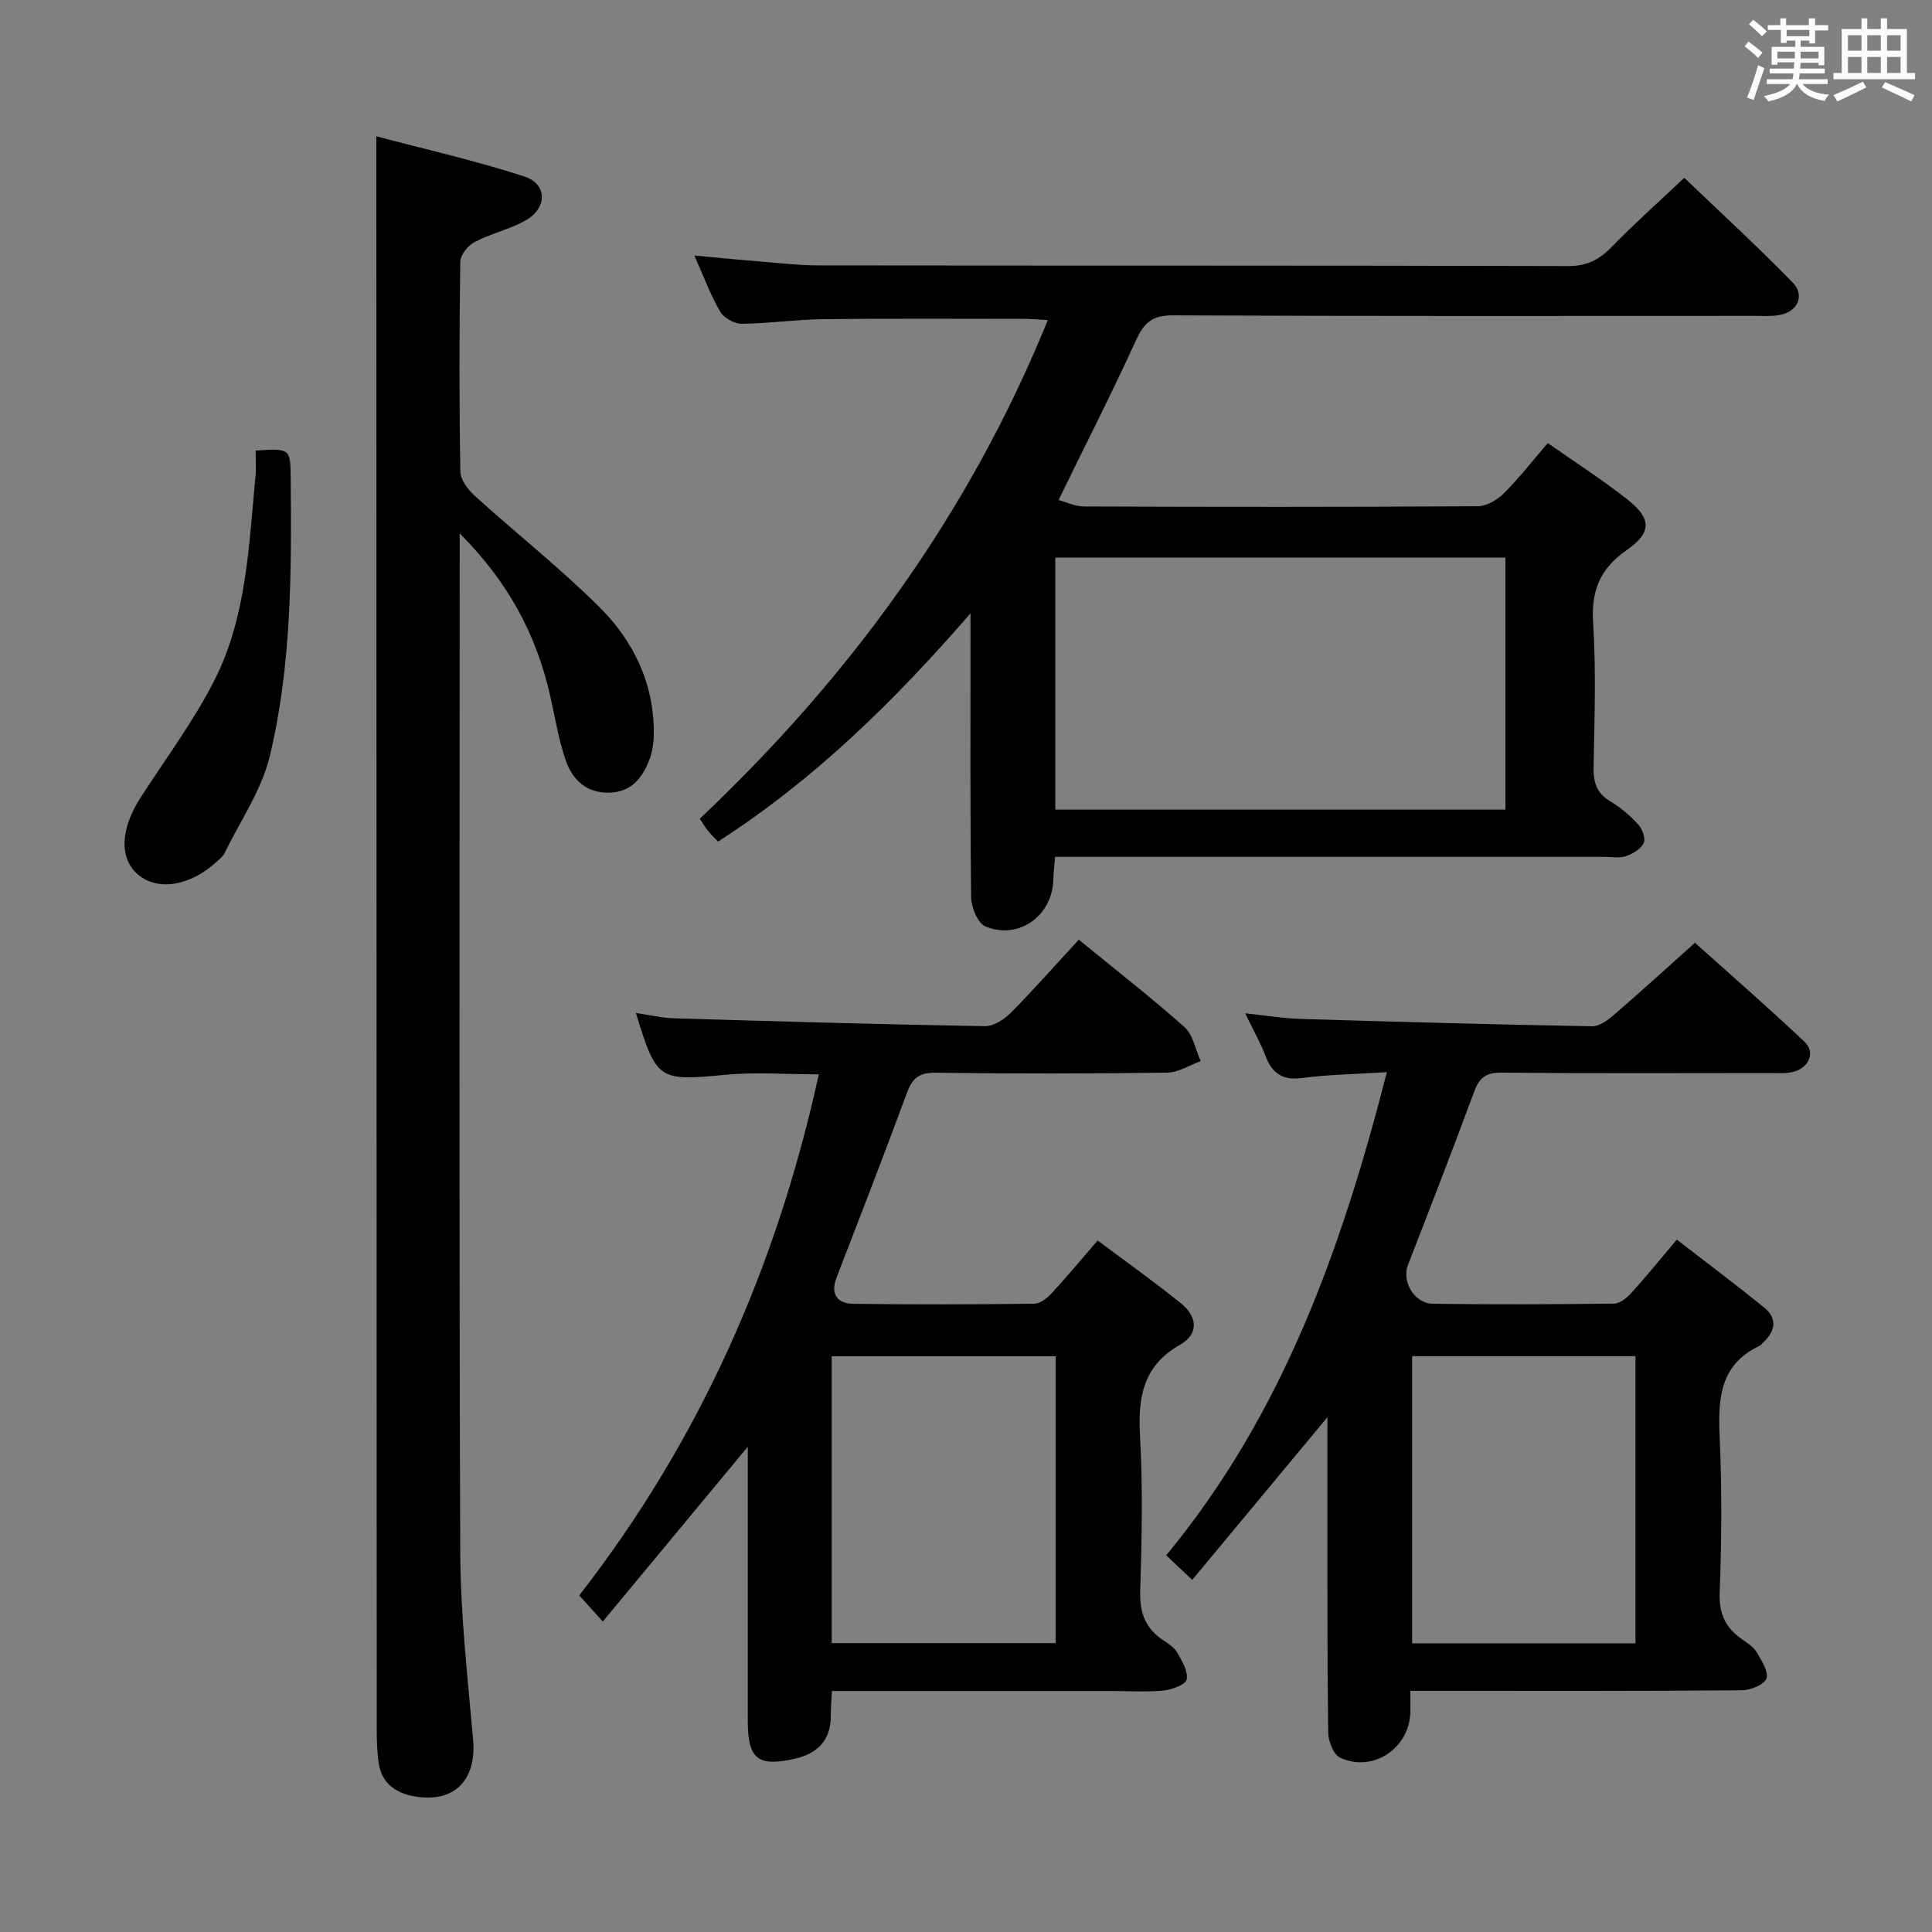 <svg enable-background="new 0 0 400 400" viewBox="0 0 400 400" xmlns="http://www.w3.org/2000/svg"><rect x="0" y="0" width="400" height="400" fill="#808080" stroke="none"/><path d="m361.2 9.6.8-1c.9.7 1.9 1.4 2.9 2.3l-.9 1.1c-1-1-2-1.8-2.8-2.4zm.5 10.6c.9-2.1 1.6-4.3 2.3-6.7.4.2.8.4 1.3.6-.7 2.1-1.5 4.3-2.2 6.6zm.4-15.2.9-.9c1 .8 2 1.6 2.8 2.4l-1 1c-.9-.9-1.8-1.7-2.7-2.5zm12.5-1.2h1.2v1.4h2.7v1.1h-2.7v2.7h-1.2v-.6h-1.8v1.3h4.9v3.8h-1.2v-.5h-3.7c0 .4-.1.9-.1 1.2h5.1v1h-5.2c0 .5-.1.9-.2 1.2h6v1h-5.2c1.1 1.3 2.9 2 5.5 2.2-.4.4-.7.8-.9 1.3-2.9-.5-4.8-1.6-5.7-3.5h-.1c-.8 1.7-2.7 2.9-5.9 3.6-.2-.4-.6-.8-.9-1.1 2.8-.6 4.6-1.4 5.4-2.5h-4.8v-1h5.3c.1-.3.2-.7.2-1.2h-4.9v-1h5c0-.4 0-.8.1-1.3h-3.5v.5h-1.2v-3.7h4.9v-1.3h-1.8v.5h-1.2v-2.7h-2.7v-1h2.6v-1.4h1.2v1.4h4.7v-1.4zm-6.6 8.3h3.6c0-.4 0-.9 0-1.4h-3.6zm1.9-4.6h4.7v-1.3h-4.7zm6.6 3.2h-3.7v1.4h3.7z" fill="#fbfafc"/><path d="m385.3 3.8h1.3v2.2h2.8v-2.2h1.3v2.2h4.1v9.1h1.7v1.3h-16.9v-1.3h1.7v-9.1h4.1v-2.2zm.4 13.1.7 1.2c-1.8.9-3.8 1.9-6 2.9-.2-.4-.5-.8-.8-1.3 2.3-1 4.3-1.9 6.1-2.8zm-3.1-6.4h2.8v-3.2h-2.8zm0 4.6h2.8v-3.3h-2.8zm4-4.6h2.8v-3.2h-2.8zm0 4.6h2.8v-3.3h-2.8zm3.7 1.9c2.1.9 4.1 1.8 6.1 2.7l-.7 1.3c-2.2-1.1-4.2-2-6.1-2.9zm3.2-9.7h-2.8v3.2h2.8v-3.1zm-2.8 7.8h2.8v-3.3h-2.8z" fill="#fbfafc"/><g fill="#010000"><path d="m200.93 126.99c-16.18 18.63-32.58 34.58-52.26 47.25-.75-.79-1.45-1.44-2.04-2.18-.61-.76-1.11-1.6-1.75-2.55 31.06-29.37 55.69-63.01 72.07-103.24-2.29-.12-3.71-.26-5.13-.26-13.79-.01-27.58-.09-41.36.07-5.64.07-11.28.9-16.92.95-1.52.01-3.68-1.22-4.44-2.52-1.99-3.41-3.37-7.18-5.34-11.61 4.39.41 8.21.8 12.04 1.1 4.63.37 9.27.95 13.91.95 51.65.07 103.3-.01 154.95.14 3.91.01 6.46-1.33 9.05-3.99 4.63-4.76 9.61-9.19 15-14.29 7.2 6.9 15 14.06 22.39 21.62 2.72 2.78 1.04 6.23-2.88 6.83-1.63.25-3.32.14-4.99.14-40.15.01-80.31.08-120.46-.11-4.28-.02-5.95 1.6-7.6 5.21-4.95 10.86-10.38 21.49-16.01 33.02 1.53.4 3.43 1.34 5.33 1.34 27.16.1 54.32.12 81.47-.05 1.82-.01 4.01-1.29 5.36-2.64 3.17-3.15 5.93-6.71 9.14-10.43 5.56 3.9 11.14 7.49 16.34 11.56 5.14 4.02 5.28 6.91-.02 10.6-5.52 3.84-7.36 8.38-6.94 15.04.62 9.96.28 19.99.09 29.98-.06 3.16.69 5.35 3.51 7.02 2.12 1.26 4.07 2.94 5.74 4.76.85.93 1.57 2.91 1.13 3.84-.58 1.23-2.24 2.22-3.65 2.71-1.35.46-2.97.15-4.46.15-35.82 0-71.64 0-107.47 0-1.97 0-3.95 0-6.29 0-.14 1.82-.33 3.24-.36 4.66-.15 7.49-7.13 12.62-14.05 9.75-1.59-.66-2.93-3.92-2.96-6-.23-17.49-.13-34.99-.14-52.48 0-1.59 0-3.2 0-6.34zm17.56-11.55v52.18h93.19c0-17.55 0-34.77 0-52.18-31.21 0-62.11 0-93.19 0z"/><path d="m131.66 209.73c2.81.4 5.36 1.02 7.93 1.1 21.44.64 42.88 1.26 64.33 1.63 1.8.03 4-1.41 5.38-2.8 4.78-4.83 9.28-9.93 14.05-15.11 7.54 6.17 14.91 11.89 21.86 18.08 1.8 1.6 2.29 4.66 3.39 7.06-2.31.83-4.61 2.36-6.94 2.39-15.99.21-31.99.23-47.98.02-3.5-.05-4.84 1.22-5.97 4.31-4.69 12.78-9.64 25.45-14.53 38.15-1.34 3.48.29 5.33 3.48 5.38 12.49.18 24.99.13 37.49-.02 1.21-.02 2.65-1.16 3.57-2.15 3.14-3.39 6.09-6.95 9.54-10.94 5.97 4.47 11.77 8.58 17.28 13.04 3.34 2.71 3.76 6.28-.28 8.58-7.67 4.36-8.68 10.93-8.23 18.94.6 10.63.37 21.33.04 31.98-.14 4.45 1.02 7.73 4.7 10.18 1.1.73 2.35 1.53 2.97 2.62.99 1.72 2.26 3.85 1.95 5.54-.19 1.05-3.02 2.11-4.75 2.29-3.46.35-6.99.11-10.49.11-17.5 0-34.99 0-52.49 0-1.8 0-3.6 0-5.72 0-.1 2.02-.24 3.63-.24 5.24.01 4.98-2.79 7.68-7.3 8.74-7.81 1.82-9.88.12-9.88-7.85-.01-18.62 0-37.23 0-56.71-10.24 12.34-19.91 24.01-30.02 36.19-1.86-2.07-3.23-3.59-4.87-5.41 24.87-31.99 40.85-67.91 49.59-107.88-6.88 0-13.19-.5-19.39.1-13.75 1.29-14.19 1.21-18.47-12.8zm86.91 71.07c-15.6 0-30.95 0-46.37 0v59.39h46.37c0-19.97 0-39.54 0-59.39z"/><path d="m292 350.07c0 1.98.04 3.3-.01 4.62-.29 7.36-7.84 12.35-14.52 9.22-1.38-.65-2.46-3.41-2.48-5.22-.21-15.32-.15-30.65-.16-45.97-.01-6.28 0-12.57 0-19.3-9.49 11.41-18.59 22.37-27.99 33.67-2.3-2.17-3.72-3.5-5.39-5.07 24.18-29.3 36.31-63.48 45.69-100.04-6.48.41-12.09.49-17.62 1.21-4.03.52-6.12-.98-7.5-4.55-1.06-2.76-2.53-5.36-4.22-8.85 4.25.45 7.88 1.06 11.53 1.17 20.1.61 40.2 1.16 60.31 1.52 1.51.03 3.26-1.28 4.54-2.39 5.42-4.67 10.71-9.51 16.74-14.9 6.81 6.11 14.9 13.16 22.69 20.5 2.31 2.18.92 5.42-2.38 6.24-1.42.36-2.98.23-4.47.23-18.66.01-37.32.1-55.97-.08-3.28-.03-4.57 1.18-5.63 4.05-4.42 11.97-9.03 23.87-13.66 35.77-1.32 3.4 1.27 7.97 5.19 8.03 12.49.17 24.99.12 37.48-.03 1.2-.02 2.63-1.16 3.54-2.16 3.01-3.31 5.83-6.8 9.46-11.09 6.13 4.75 12.19 9.29 18.07 14.05 2.8 2.27 2.34 4.88-.18 7.24-.24.23-.44.55-.72.68-8.47 3.97-8.64 11.24-8.29 19.23.47 10.64.38 21.33-.01 31.97-.16 4.4 1.29 7.28 4.69 9.62 1.09.75 2.33 1.54 2.96 2.63 1 1.72 2.54 4.06 2.02 5.46-.48 1.3-3.34 2.42-5.17 2.43-21.15.17-42.31.11-63.47.11-1.46 0-2.94 0-5.07 0zm.36-69.29v59.45h46.25c0-19.93 0-39.51 0-59.45-15.42 0-30.64 0-46.25 0z"/><path d="m95.17 110.42v6.09c0 68.3-.14 136.6.12 204.89.05 12.93 1.53 25.86 2.66 38.77.73 8.41-3.92 13.2-12.18 11.74-3.9-.69-6.8-2.74-7.38-6.99-.29-2.13-.39-4.3-.39-6.45-.04-106.28-.06-212.56-.08-318.83 0-3.44 0-6.89 0-11.42 10.12 2.69 20.56 5.03 30.69 8.34 4.77 1.56 4.69 6.58.17 9.1-3.31 1.84-7.15 2.69-10.51 4.45-1.37.72-2.95 2.66-2.97 4.07-.22 14.49-.24 28.98.01 43.47.03 1.72 1.62 3.77 3.04 5.06 8.51 7.7 17.54 14.84 25.68 22.91 7.13 7.07 11.43 15.92 11.33 26.34-.02 1.79-.28 3.68-.92 5.34-1.44 3.73-3.68 6.68-8.24 6.81-4.73.13-7.62-2.6-9.01-6.53-1.54-4.35-2.25-8.99-3.28-13.51-2.84-12.56-8.59-23.48-18.74-33.65z"/><path d="m52.92 93.28c7.2-.46 7.2-.43 7.26 5.76.18 19.3.2 38.66-4.32 57.5-1.69 7.03-6.11 13.4-9.34 20.05-.35.72-1.07 1.27-1.68 1.83-5.44 5.02-12.17 6.12-16.24 2.67-3.93-3.32-3.72-9.37.46-15.89 5.2-8.09 11.04-15.87 15.36-24.41 6.65-13.14 7.1-27.83 8.48-42.2.16-1.63.02-3.29.02-5.31z"/></g></svg>